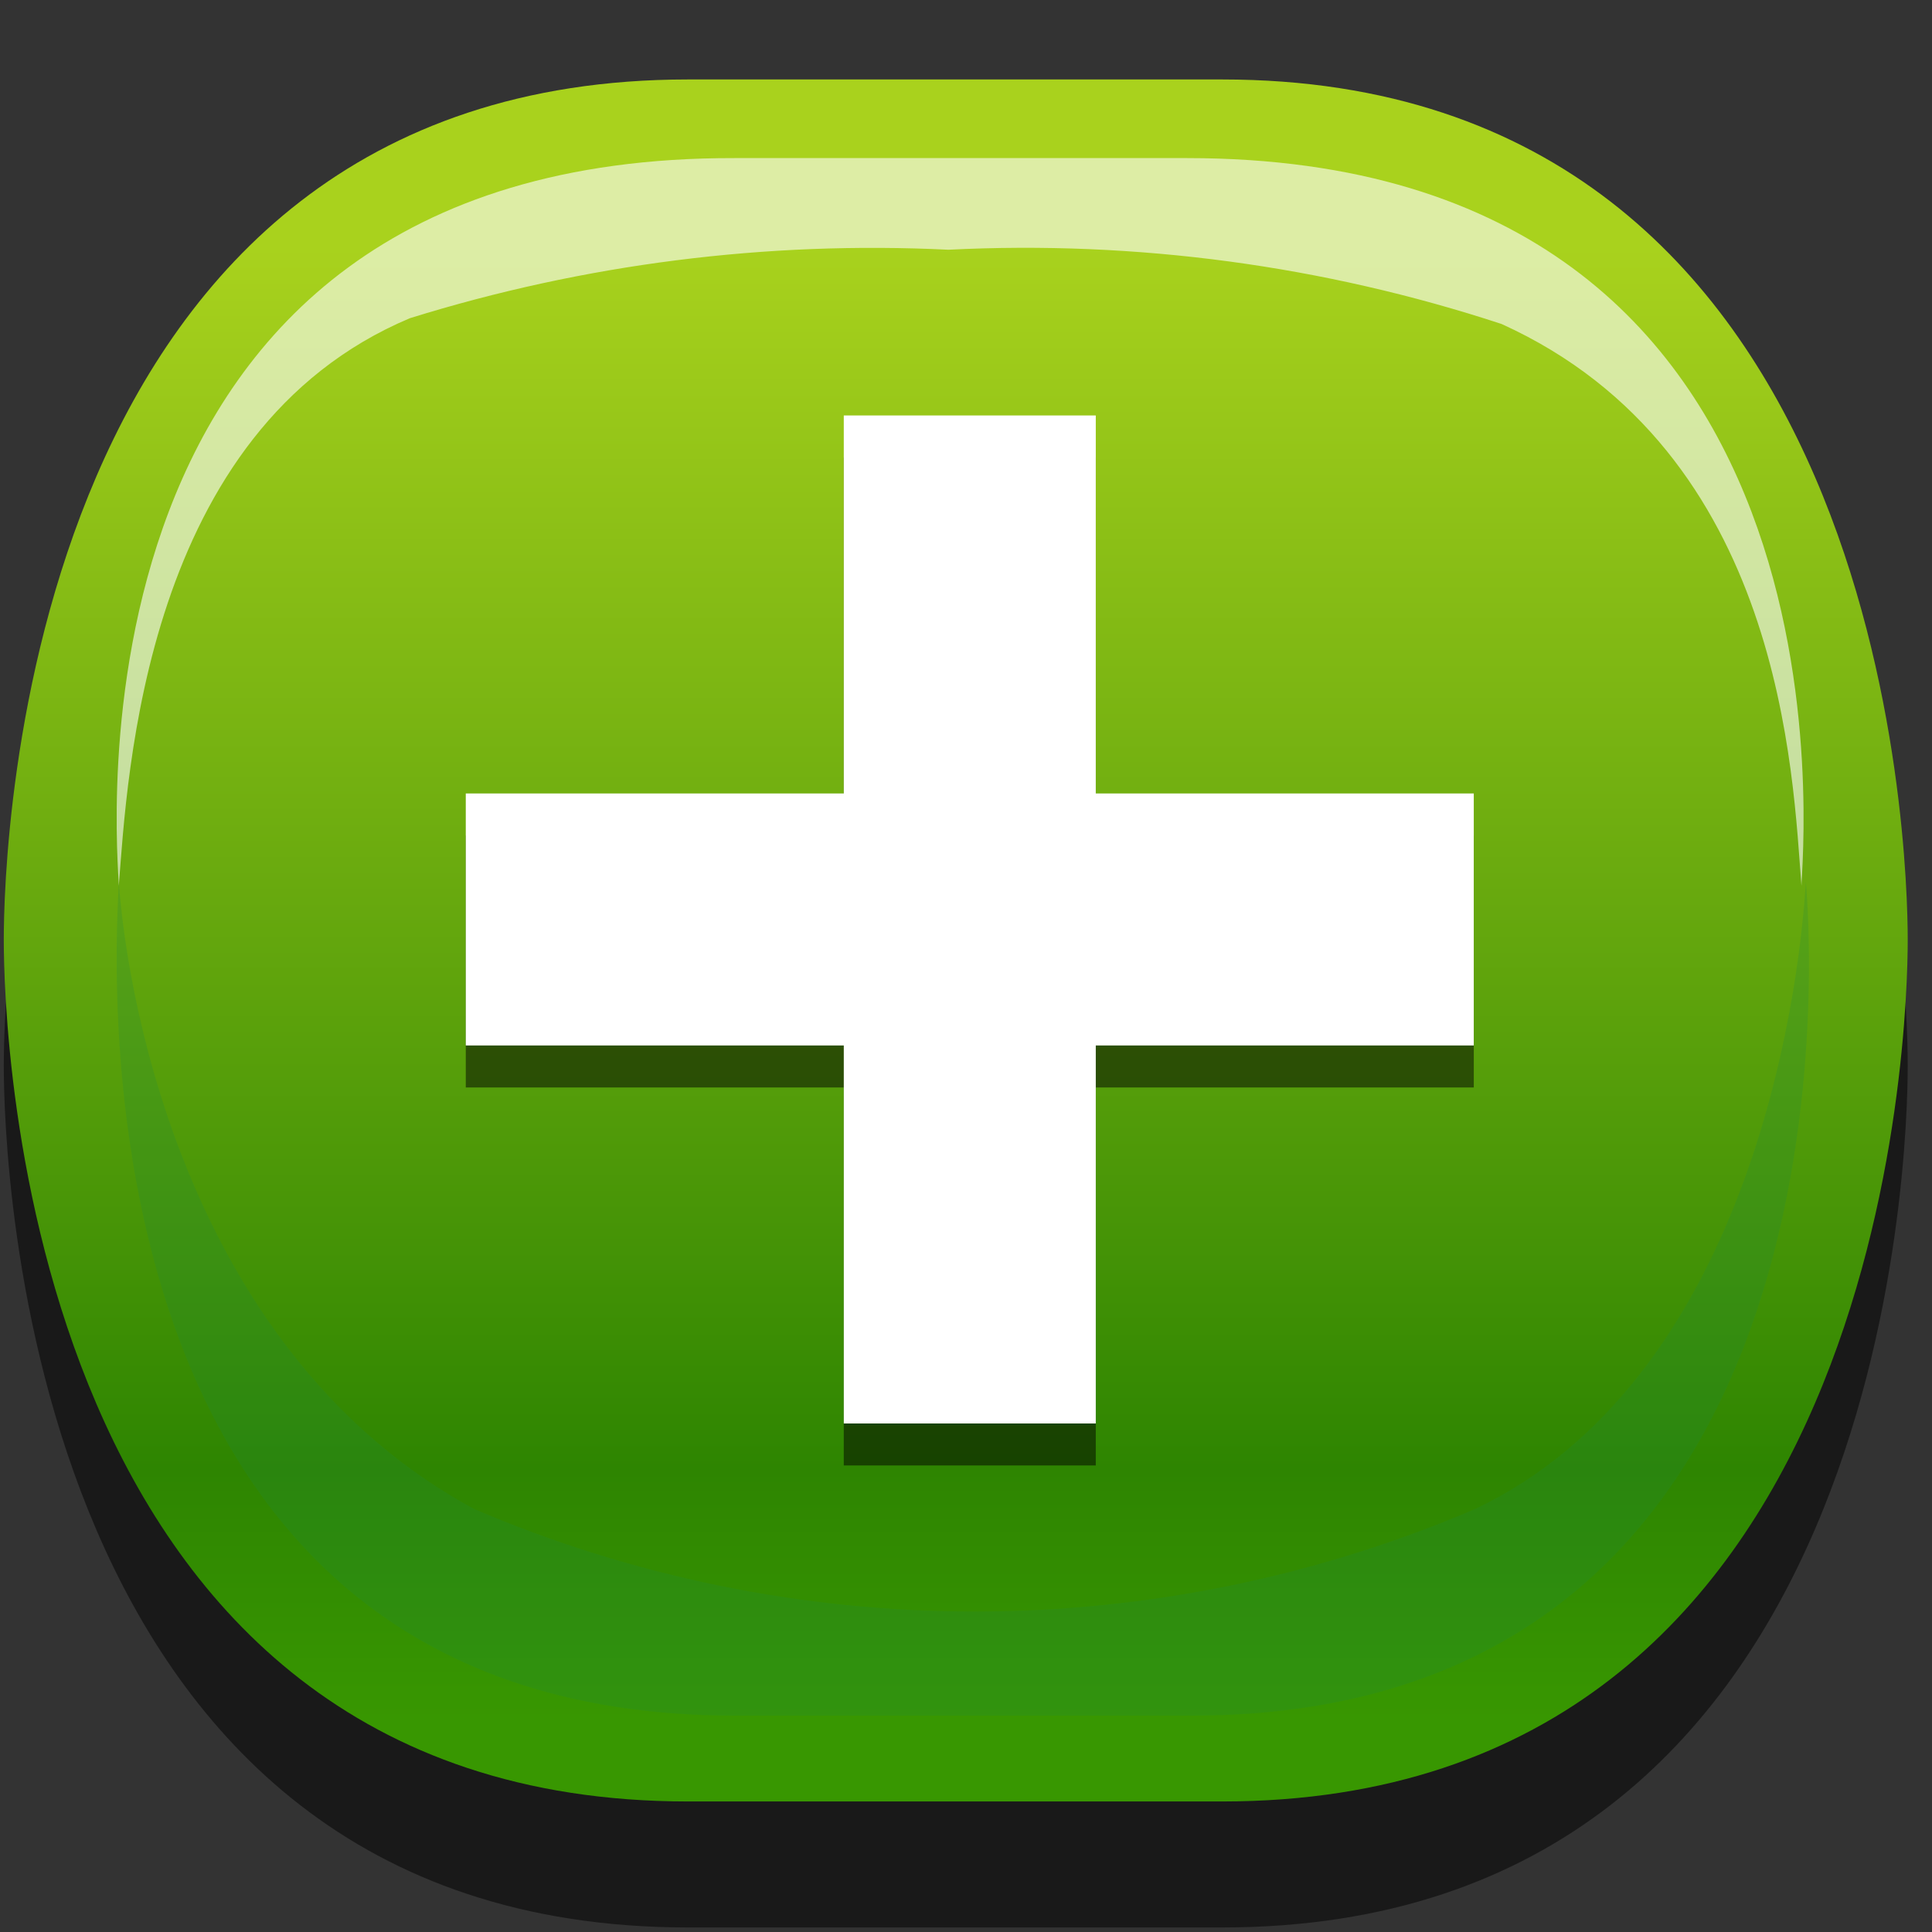 <svg width="23" height="23" viewBox="0 0 23 23" fill="none" xmlns="http://www.w3.org/2000/svg">
<rect x="0" y="0" width="23" height="23" fill="#333333" stroke="none"/>
<path d="M14.549 22.946H8.19C0.27 22.946 0.045 13.744 0.045 12.687C0.045 11.63 0.27 2.446 8.19 2.446H14.549C22.486 2.446 22.711 11.648 22.711 12.687C22.711 13.727 22.486 22.946 14.549 22.946Z" fill="black" fill-opacity="0.5"/>
<path d="M14.55 21.446H8.19C0.271 21.446 0.045 12.244 0.045 11.187C0.045 10.13 0.271 0.946 8.19 0.946H14.55C22.486 0.946 22.711 10.148 22.711 11.187C22.711 12.227 22.486 21.446 14.55 21.446Z" fill="url(#paint0_linear_717_105993)"/>
<g style="mix-blend-mode:multiply" opacity="0.2">
<path d="M21.498 10.494C21.411 11.984 20.77 16.438 17.564 17.963C15.68 18.769 13.652 19.185 11.603 19.185C9.554 19.185 7.526 18.769 5.642 17.963C2.28 16.143 1.518 11.984 1.414 10.494C1.414 10.875 0.565 20.424 8.744 20.424H14.185C22.347 20.424 21.532 10.875 21.498 10.494Z" fill="#1B8943"/>
</g>
<g style="mix-blend-mode:overlay" opacity="0.6">
<path d="M1.414 10.546C1.518 9.246 1.708 5.122 4.88 3.788C6.953 3.143 9.123 2.867 11.291 2.973C13.522 2.861 15.754 3.16 17.876 3.857C21.238 5.382 21.342 9.246 21.446 10.546C21.446 10.217 22.295 1.882 14.133 1.882H8.744C0.565 1.864 1.414 10.217 1.414 10.546Z" fill="white"/>
</g>
<path fill-rule="evenodd" clip-rule="evenodd" d="M13.045 5.446H10.045V9.946H5.545V12.946H10.045V17.446H13.045V12.946H17.545V9.946H13.045V5.446Z" fill="black" fill-opacity="0.5"/>
<path fill-rule="evenodd" clip-rule="evenodd" d="M13.045 4.946H10.045V9.446H5.545V12.446H10.045V16.946H13.045V12.446H17.545V9.446H13.045V4.946Z" fill="white"/>
<defs>
<linearGradient id="paint0_linear_717_105993" x1="11.378" y1="0.513" x2="11.378" y2="20.493" gradientUnits="userSpaceOnUse">
<stop offset="0.12" stop-color="#A9D21D"/>
<stop offset="0.85" stop-color="#2E8501"/>
<stop offset="1" stop-color="#389701"/>
</linearGradient>
</defs>
</svg>
